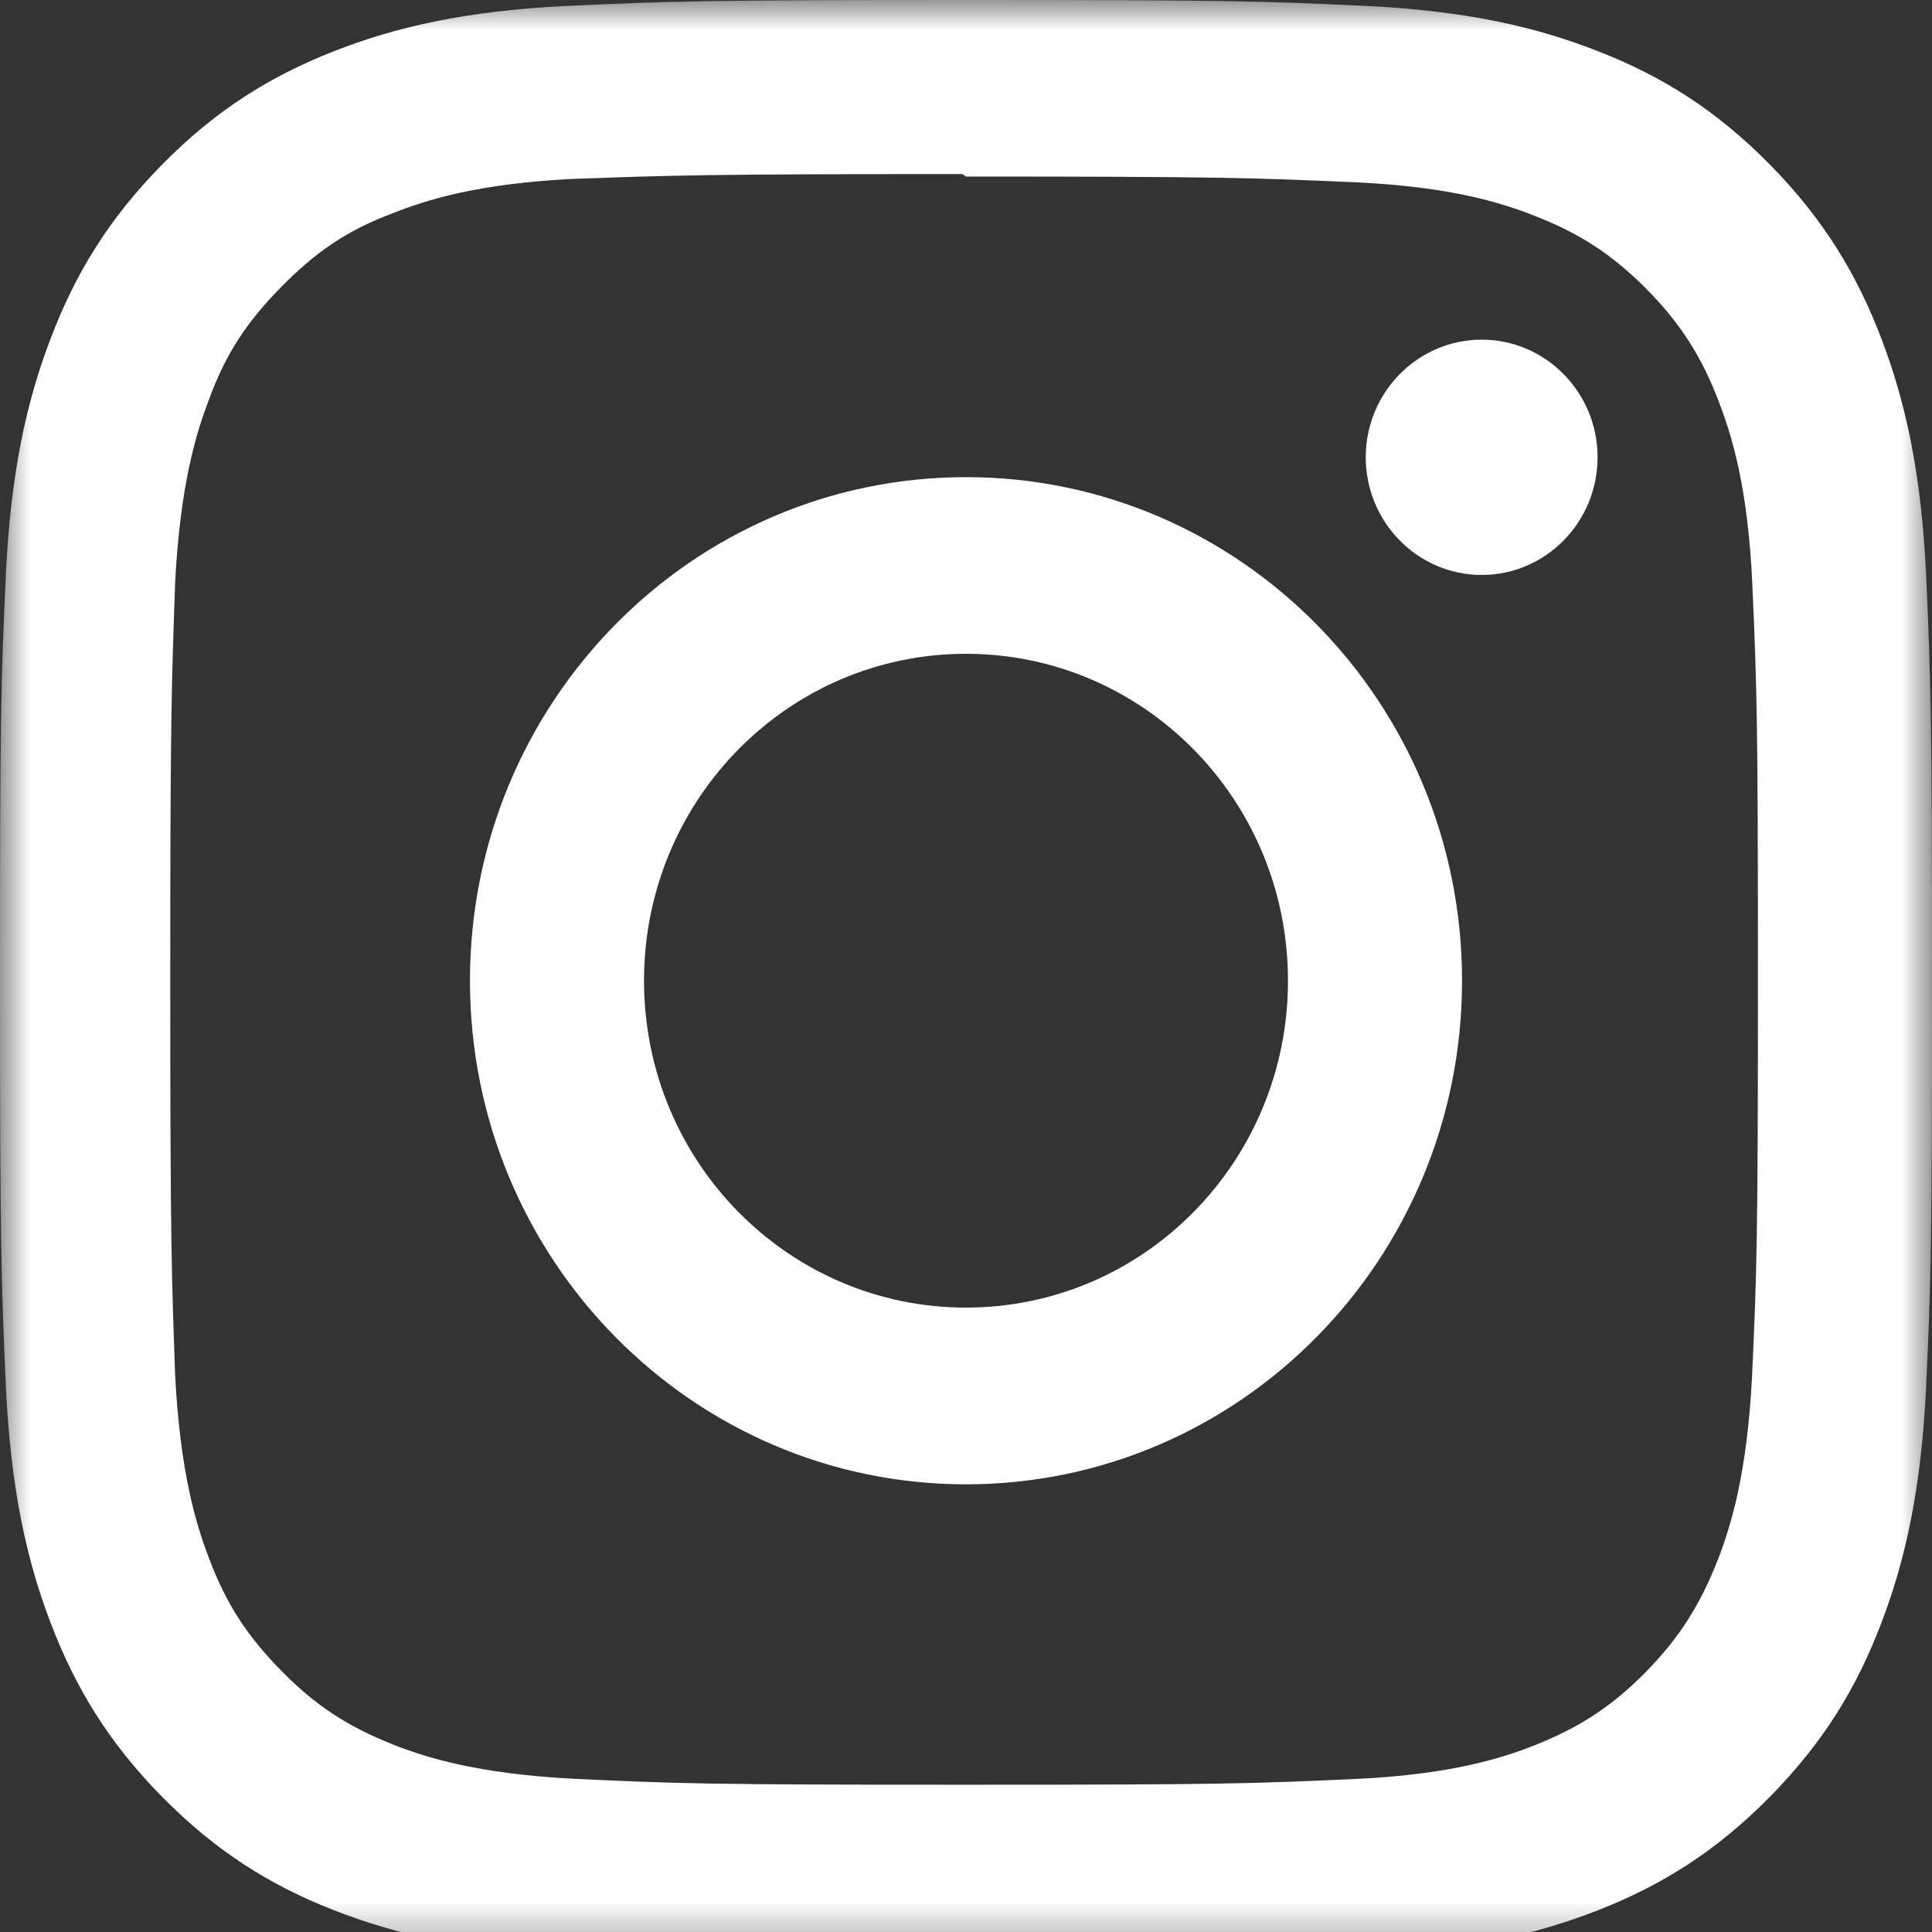<svg width="32" height="32" viewBox="0 0 32 32" fill="none" xmlns="http://www.w3.org/2000/svg">
<rect x="0" y="0" width="32" height="32" fill="#333333" stroke="none"/>
<g clip-path="url(#clip0_38_2)">
<mask id="mask0_38_2" style="mask-type:luminance" maskUnits="userSpaceOnUse" x="0" y="0" width="32" height="33">
<path d="M32 0H0V32.488H32V0Z" fill="white"/>
</mask>
<g mask="url(#mask0_38_2)">
<path d="M16 0C11.653 0 11.111 0.02 9.404 0.097C7.7 0.179 6.54 0.451 5.52 0.853C4.468 1.267 3.575 1.823 2.685 2.726C1.796 3.629 1.247 4.535 0.84 5.604C0.444 6.64 0.175 7.817 0.096 9.547C0.016 11.28 0 11.831 0 16.244C0 20.657 0.02 21.208 0.096 22.94C0.176 24.669 0.444 25.848 0.84 26.884C1.248 27.95 1.796 28.858 2.685 29.761C3.575 30.663 4.467 31.222 5.52 31.635C6.541 32.035 7.701 32.31 9.404 32.39C11.111 32.471 11.653 32.488 16 32.488C20.347 32.488 20.889 32.467 22.596 32.39C24.299 32.309 25.46 32.035 26.48 31.635C27.531 31.221 28.425 30.663 29.315 29.761C30.203 28.858 30.753 27.954 31.16 26.884C31.555 25.848 31.825 24.669 31.904 22.94C31.984 21.208 32 20.657 32 16.244C32 11.831 31.98 11.28 31.904 9.547C31.824 7.819 31.555 6.638 31.16 5.604C30.752 4.536 30.203 3.629 29.315 2.726C28.425 1.823 27.535 1.266 26.48 0.853C25.46 0.451 24.299 0.177 22.596 0.097C20.889 0.016 20.347 0 16 0ZM16 2.924C20.271 2.924 20.78 2.946 22.467 3.02C24.027 3.094 24.873 3.357 25.436 3.582C26.185 3.876 26.716 4.227 27.279 4.795C27.837 5.363 28.184 5.903 28.473 6.664C28.692 7.235 28.953 8.095 29.024 9.679C29.1 11.392 29.117 11.907 29.117 16.244C29.117 20.581 29.097 21.097 29.019 22.809C28.937 24.393 28.677 25.252 28.457 25.824C28.159 26.584 27.819 27.123 27.259 27.694C26.7 28.262 26.16 28.613 25.419 28.907C24.859 29.129 23.999 29.395 22.439 29.466C20.74 29.543 20.24 29.561 15.96 29.561C11.679 29.561 11.179 29.541 9.481 29.461C7.92 29.378 7.06 29.114 6.5 28.891C5.741 28.588 5.22 28.243 4.661 27.674C4.1 27.107 3.741 26.559 3.461 25.806C3.241 25.238 2.983 24.364 2.901 22.781C2.841 21.075 2.82 20.548 2.82 16.224C2.82 11.897 2.841 11.369 2.901 9.643C2.983 8.06 3.241 7.188 3.461 6.619C3.741 5.848 4.1 5.32 4.661 4.75C5.22 4.183 5.741 3.817 6.5 3.534C7.06 3.31 7.901 3.046 9.461 2.964C11.161 2.904 11.661 2.883 15.94 2.883L16 2.924ZM16 7.903C11.46 7.903 7.784 11.639 7.784 16.244C7.784 20.853 11.464 24.585 16 24.585C20.54 24.585 24.216 20.849 24.216 16.244C24.216 11.635 20.536 7.903 16 7.903ZM16 21.658C13.053 21.658 10.667 19.235 10.667 16.244C10.667 13.252 13.053 10.829 16 10.829C18.947 10.829 21.333 13.252 21.333 16.244C21.333 19.235 18.947 21.658 16 21.658ZM26.461 7.574C26.461 8.65 25.6 9.523 24.541 9.523C23.481 9.523 22.621 8.648 22.621 7.574C22.621 6.499 23.483 5.626 24.541 5.626C25.599 5.624 26.461 6.499 26.461 7.574Z" fill="white"/>
</g>
</g>
<defs>
<clipPath id="clip0_38_2">
<rect width="32" height="32" fill="white"/>
</clipPath>
</defs>
</svg>
